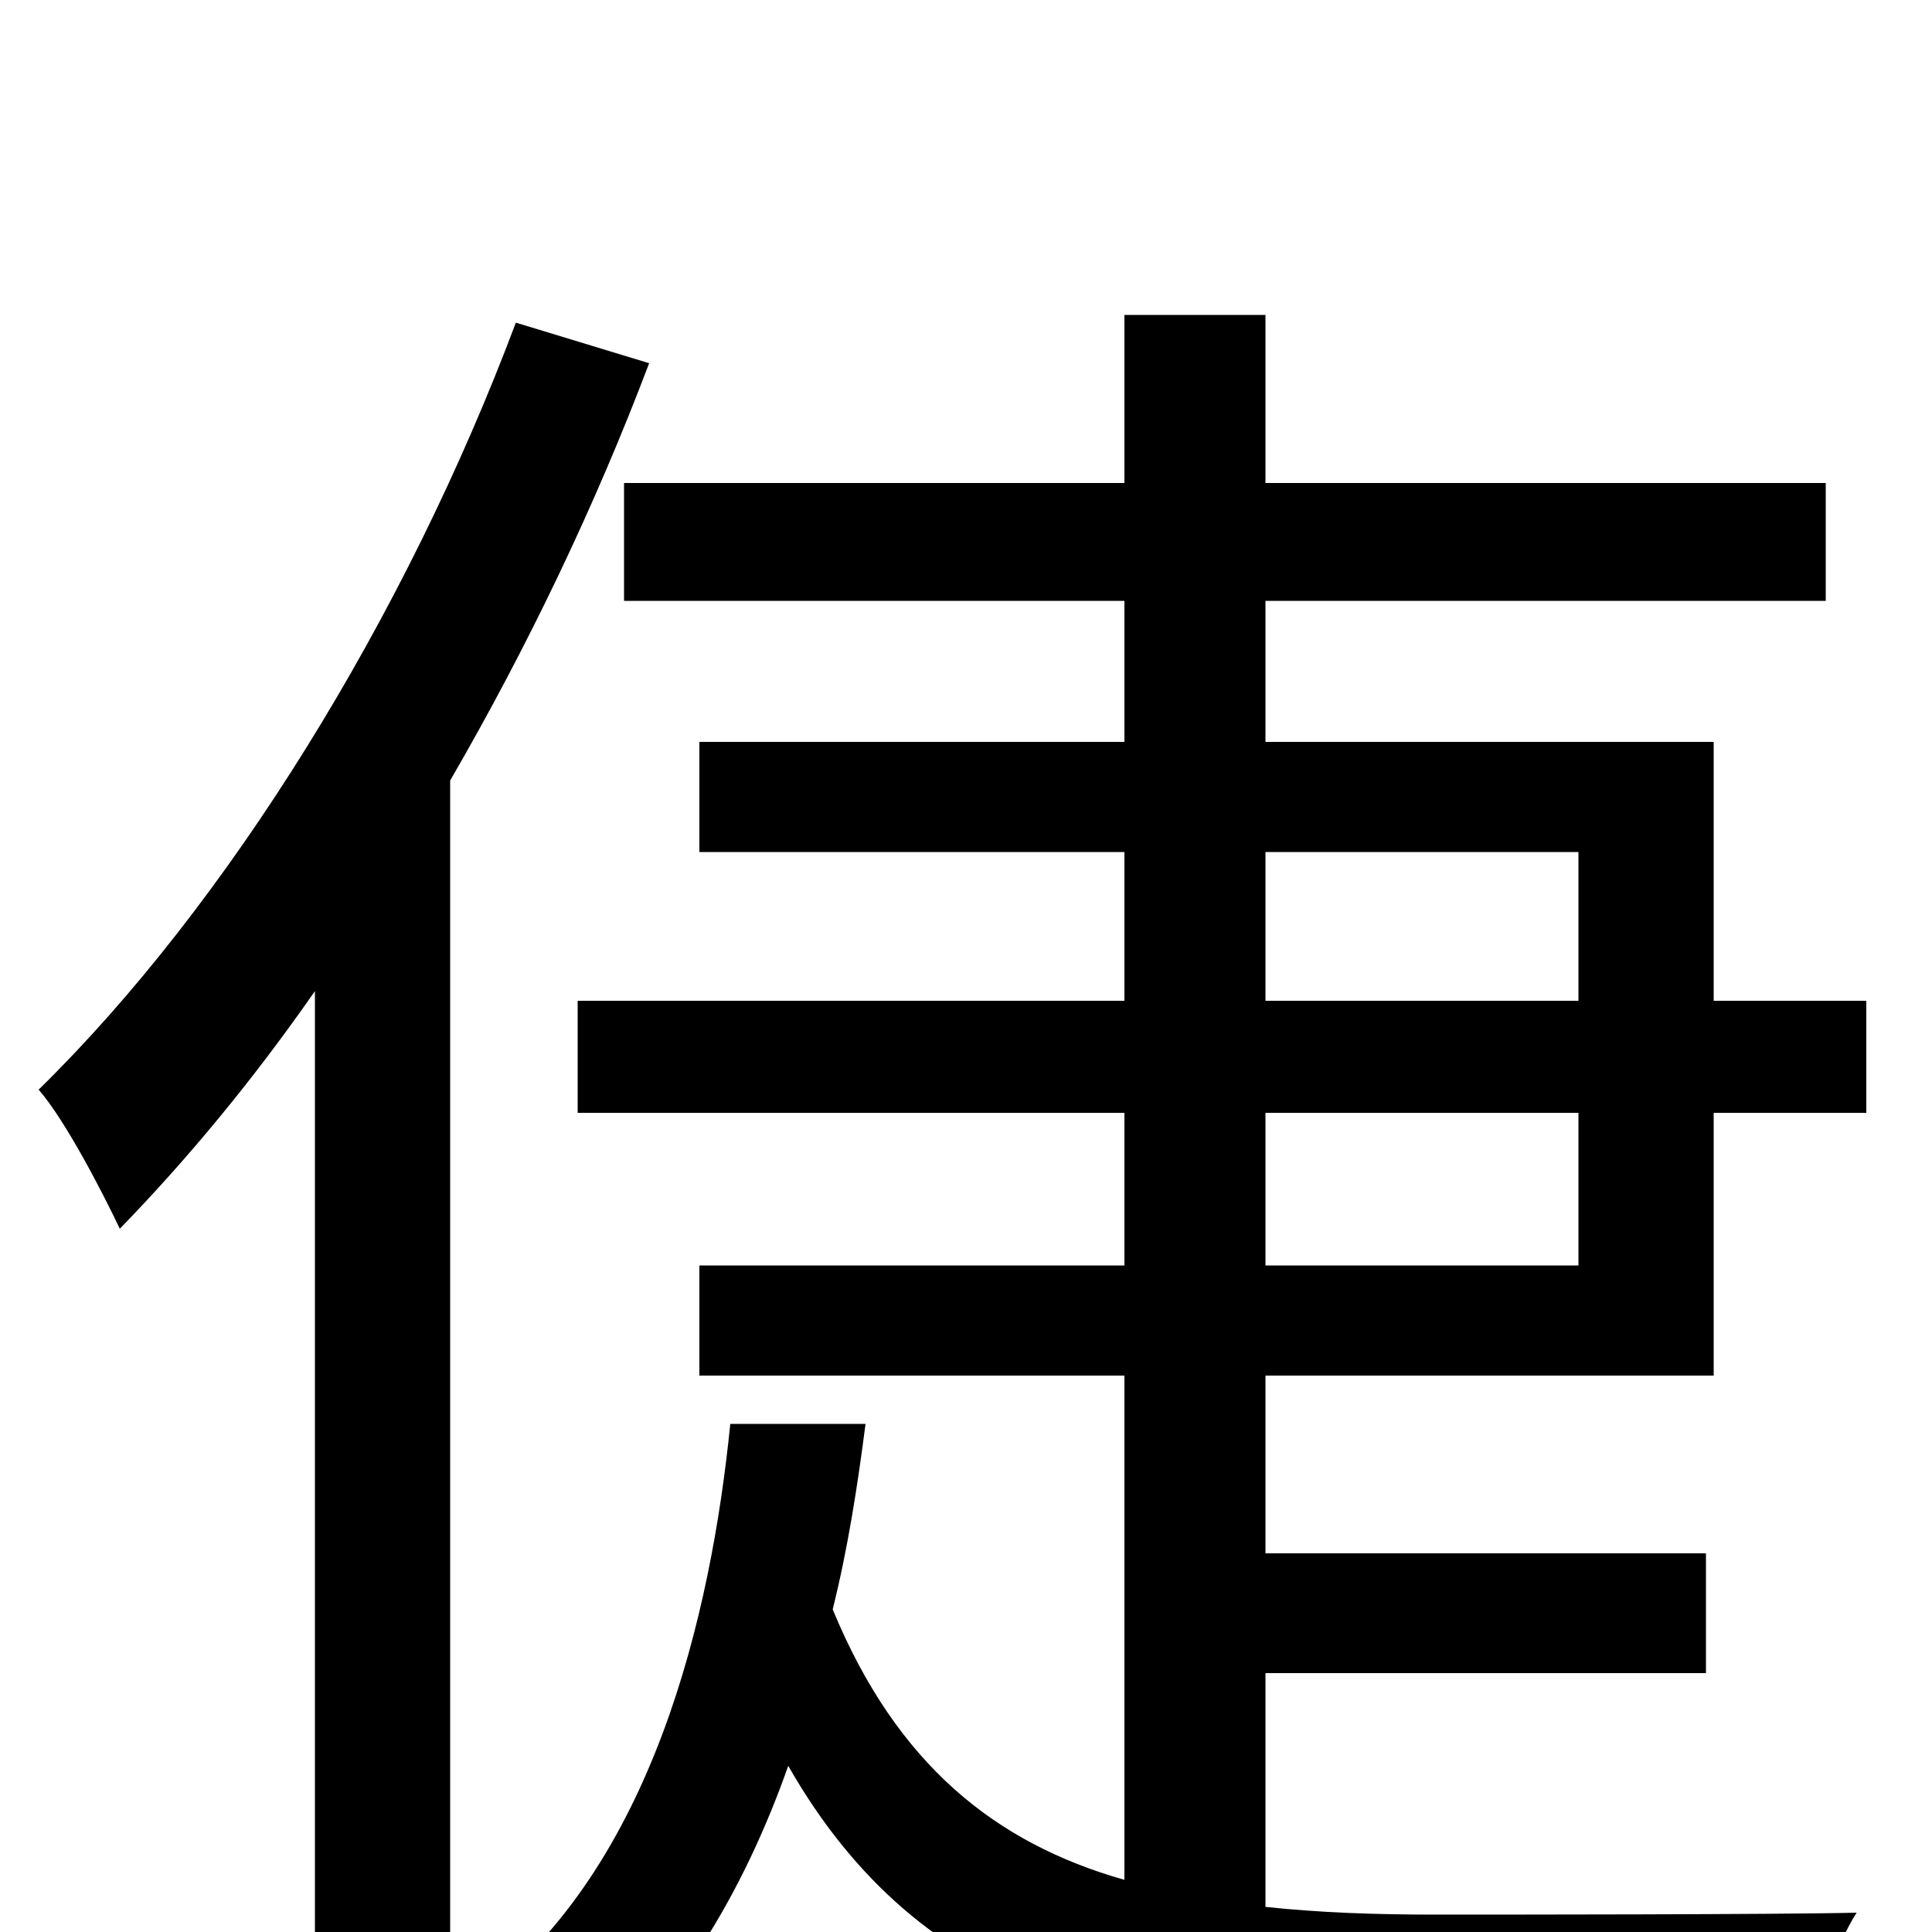 <svg xmlns="http://www.w3.org/2000/svg" viewBox="0 -1000 1000 1000">
	<path fill="#000000" d="M267 -833C210 -681 118 -532 20 -436C34 -420 54 -381 62 -364C97 -400 131 -441 163 -487V74H233V-596C273 -665 308 -738 336 -812ZM655 -424H817V-345H655ZM655 -559H817V-482H655ZM887 -288V-424H966V-482H887V-616H655V-689H945V-750H655V-837H582V-750H323V-689H582V-616H362V-559H582V-482H299V-424H582V-345H362V-288H582V-27C515 -46 464 -87 431 -167C439 -199 444 -232 448 -263H378C368 -164 338 -34 248 34C265 45 286 68 296 83C350 39 385 -21 408 -86C477 35 587 60 740 60H935C939 40 950 7 961 -10C921 -9 771 -9 743 -9C712 -9 683 -10 655 -13V-134H883V-196H655V-288Z"/>
</svg>
